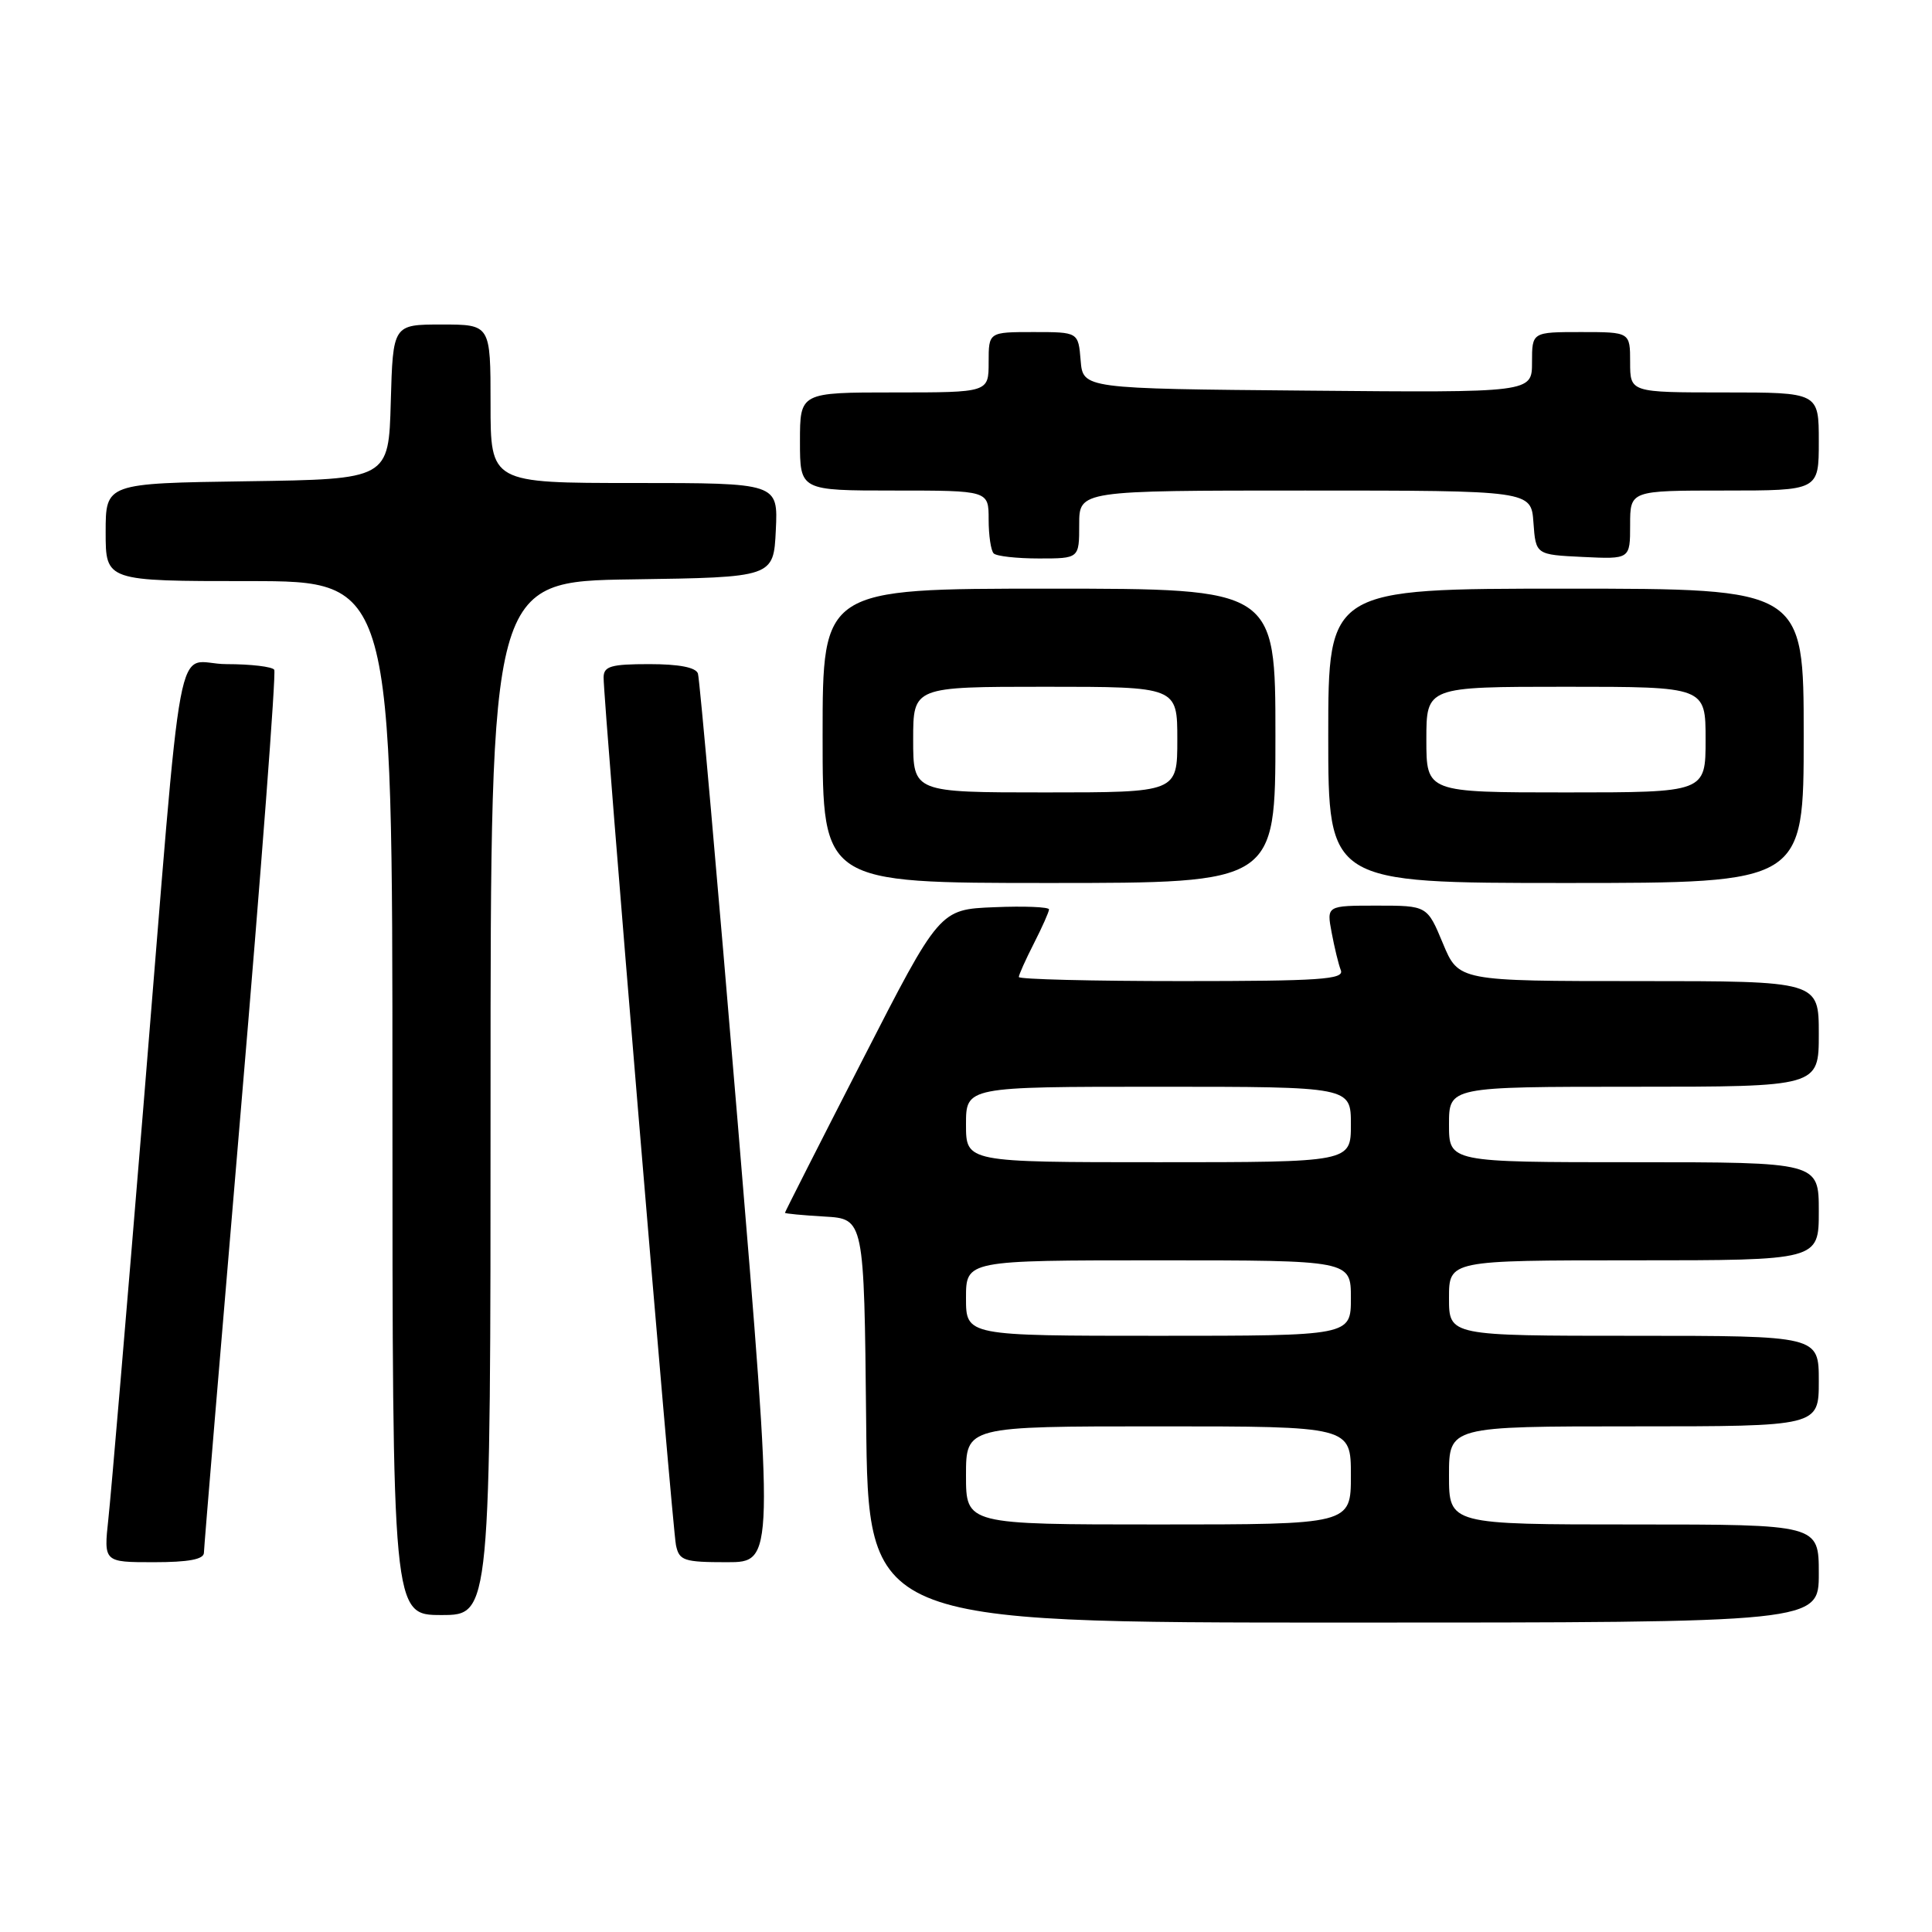 <?xml version="1.0" encoding="UTF-8" standalone="no"?>
<!DOCTYPE svg PUBLIC "-//W3C//DTD SVG 1.1//EN" "http://www.w3.org/Graphics/SVG/1.1/DTD/svg11.dtd" >
<svg xmlns="http://www.w3.org/2000/svg" xmlns:xlink="http://www.w3.org/1999/xlink" version="1.1" viewBox="0 0 256 256">
 <g >
 <path fill="currentColor"
d=" M 241.00 208.50 C 241.00 202.00 241.00 202.00 216.50 202.00 C 192.00 202.00 192.00 202.00 192.00 195.50 C 192.00 189.00 192.00 189.00 216.50 189.00 C 241.00 189.00 241.00 189.00 241.00 183.00 C 241.00 177.00 241.00 177.00 216.50 177.00 C 192.00 177.00 192.00 177.00 192.00 172.00 C 192.00 167.00 192.00 167.00 216.50 167.00 C 241.00 167.00 241.00 167.00 241.00 160.50 C 241.00 154.00 241.00 154.00 216.50 154.00 C 192.00 154.00 192.00 154.00 192.00 149.00 C 192.00 144.00 192.00 144.00 216.50 144.00 C 241.00 144.00 241.00 144.00 241.00 137.00 C 241.00 130.00 241.00 130.00 217.13 130.00 C 193.27 130.00 193.27 130.00 191.19 125.00 C 189.11 120.00 189.11 120.00 182.44 120.00 C 175.78 120.00 175.78 120.00 176.45 123.57 C 176.82 125.54 177.36 127.79 177.67 128.57 C 178.13 129.78 174.93 130.00 156.61 130.00 C 144.72 130.00 135.00 129.76 135.00 129.46 C 135.00 129.16 135.90 127.16 137.00 125.00 C 138.10 122.84 139.00 120.82 139.00 120.50 C 139.00 120.18 135.74 120.04 131.75 120.21 C 124.50 120.50 124.50 120.50 114.26 140.50 C 108.62 151.50 104.01 160.59 104.01 160.70 C 104.00 160.81 106.36 161.03 109.25 161.20 C 114.50 161.50 114.50 161.50 114.77 188.25 C 115.03 215.00 115.03 215.00 178.02 215.00 C 241.00 215.00 241.00 215.00 241.00 208.50 Z  M 65.00 145.52 C 65.00 77.04 65.00 77.04 83.75 76.77 C 102.50 76.50 102.50 76.50 102.80 70.25 C 103.10 64.00 103.10 64.00 84.05 64.00 C 65.00 64.00 65.00 64.00 65.00 53.50 C 65.00 43.00 65.00 43.00 58.53 43.00 C 52.07 43.00 52.07 43.00 51.78 53.25 C 51.50 63.50 51.50 63.50 32.75 63.77 C 14.00 64.04 14.00 64.04 14.00 70.52 C 14.00 77.00 14.00 77.00 33.00 77.00 C 52.00 77.00 52.00 77.00 52.00 145.50 C 52.00 214.00 52.00 214.00 58.50 214.00 C 65.00 214.00 65.00 214.00 65.00 145.52 Z  M 27.02 205.75 C 27.03 205.06 29.24 178.62 31.92 147.00 C 34.61 115.38 36.60 89.16 36.34 88.75 C 36.09 88.34 33.24 88.00 30.01 88.00 C 23.01 88.00 24.44 80.36 18.97 147.00 C 16.78 173.68 14.71 198.09 14.36 201.25 C 13.74 207.00 13.74 207.00 20.37 207.00 C 25.00 207.00 27.01 206.62 27.02 205.75 Z  M 97.75 148.75 C 95.08 116.71 92.71 89.94 92.48 89.25 C 92.21 88.43 89.97 88.00 86.03 88.00 C 80.96 88.00 80.00 88.28 79.98 89.75 C 79.95 92.84 89.08 202.41 89.57 204.75 C 90.00 206.79 90.61 207.00 96.32 207.00 C 102.60 207.00 102.60 207.00 97.75 148.75 Z  M 169.00 97.50 C 169.00 78.00 169.00 78.00 139.00 78.00 C 109.00 78.00 109.00 78.00 109.00 97.50 C 109.00 117.00 109.00 117.00 139.00 117.00 C 169.00 117.00 169.00 117.00 169.00 97.50 Z  M 239.00 97.50 C 239.00 78.00 239.00 78.00 207.50 78.00 C 176.00 78.00 176.00 78.00 176.00 97.50 C 176.00 117.00 176.00 117.00 207.50 117.00 C 239.00 117.00 239.00 117.00 239.00 97.50 Z  M 143.00 69.50 C 143.00 65.00 143.00 65.00 172.94 65.00 C 202.89 65.00 202.89 65.00 203.19 69.25 C 203.50 73.50 203.50 73.50 209.75 73.80 C 216.00 74.10 216.00 74.10 216.00 69.55 C 216.00 65.00 216.00 65.00 228.50 65.00 C 241.00 65.00 241.00 65.00 241.00 58.50 C 241.00 52.00 241.00 52.00 228.50 52.00 C 216.00 52.00 216.00 52.00 216.00 48.00 C 216.00 44.00 216.00 44.00 209.50 44.00 C 203.00 44.00 203.00 44.00 203.00 48.01 C 203.00 52.03 203.00 52.03 173.25 51.76 C 143.50 51.50 143.50 51.50 143.19 47.75 C 142.88 44.00 142.88 44.00 136.94 44.00 C 131.00 44.00 131.00 44.00 131.00 48.00 C 131.00 52.00 131.00 52.00 118.50 52.00 C 106.00 52.00 106.00 52.00 106.00 58.50 C 106.00 65.00 106.00 65.00 118.50 65.00 C 131.00 65.00 131.00 65.00 131.00 68.83 C 131.00 70.94 131.30 72.97 131.67 73.33 C 132.03 73.70 134.73 74.00 137.67 74.00 C 143.00 74.00 143.00 74.00 143.00 69.50 Z  M 128.00 195.50 C 128.00 189.00 128.00 189.00 153.50 189.00 C 179.00 189.00 179.00 189.00 179.00 195.50 C 179.00 202.00 179.00 202.00 153.50 202.00 C 128.00 202.00 128.00 202.00 128.00 195.50 Z  M 128.00 172.00 C 128.00 167.00 128.00 167.00 153.50 167.00 C 179.00 167.00 179.00 167.00 179.00 172.00 C 179.00 177.00 179.00 177.00 153.50 177.00 C 128.00 177.00 128.00 177.00 128.00 172.00 Z  M 128.00 149.00 C 128.00 144.00 128.00 144.00 153.50 144.00 C 179.00 144.00 179.00 144.00 179.00 149.00 C 179.00 154.00 179.00 154.00 153.50 154.00 C 128.00 154.00 128.00 154.00 128.00 149.00 Z  M 121.00 98.00 C 121.00 91.00 121.00 91.00 138.50 91.00 C 156.00 91.00 156.00 91.00 156.00 98.00 C 156.00 105.00 156.00 105.00 138.50 105.00 C 121.00 105.00 121.00 105.00 121.00 98.00 Z  M 189.00 98.00 C 189.00 91.00 189.00 91.00 207.50 91.00 C 226.00 91.00 226.00 91.00 226.00 98.00 C 226.00 105.00 226.00 105.00 207.50 105.00 C 189.00 105.00 189.00 105.00 189.00 98.00 Z "/>
</g>
</svg>